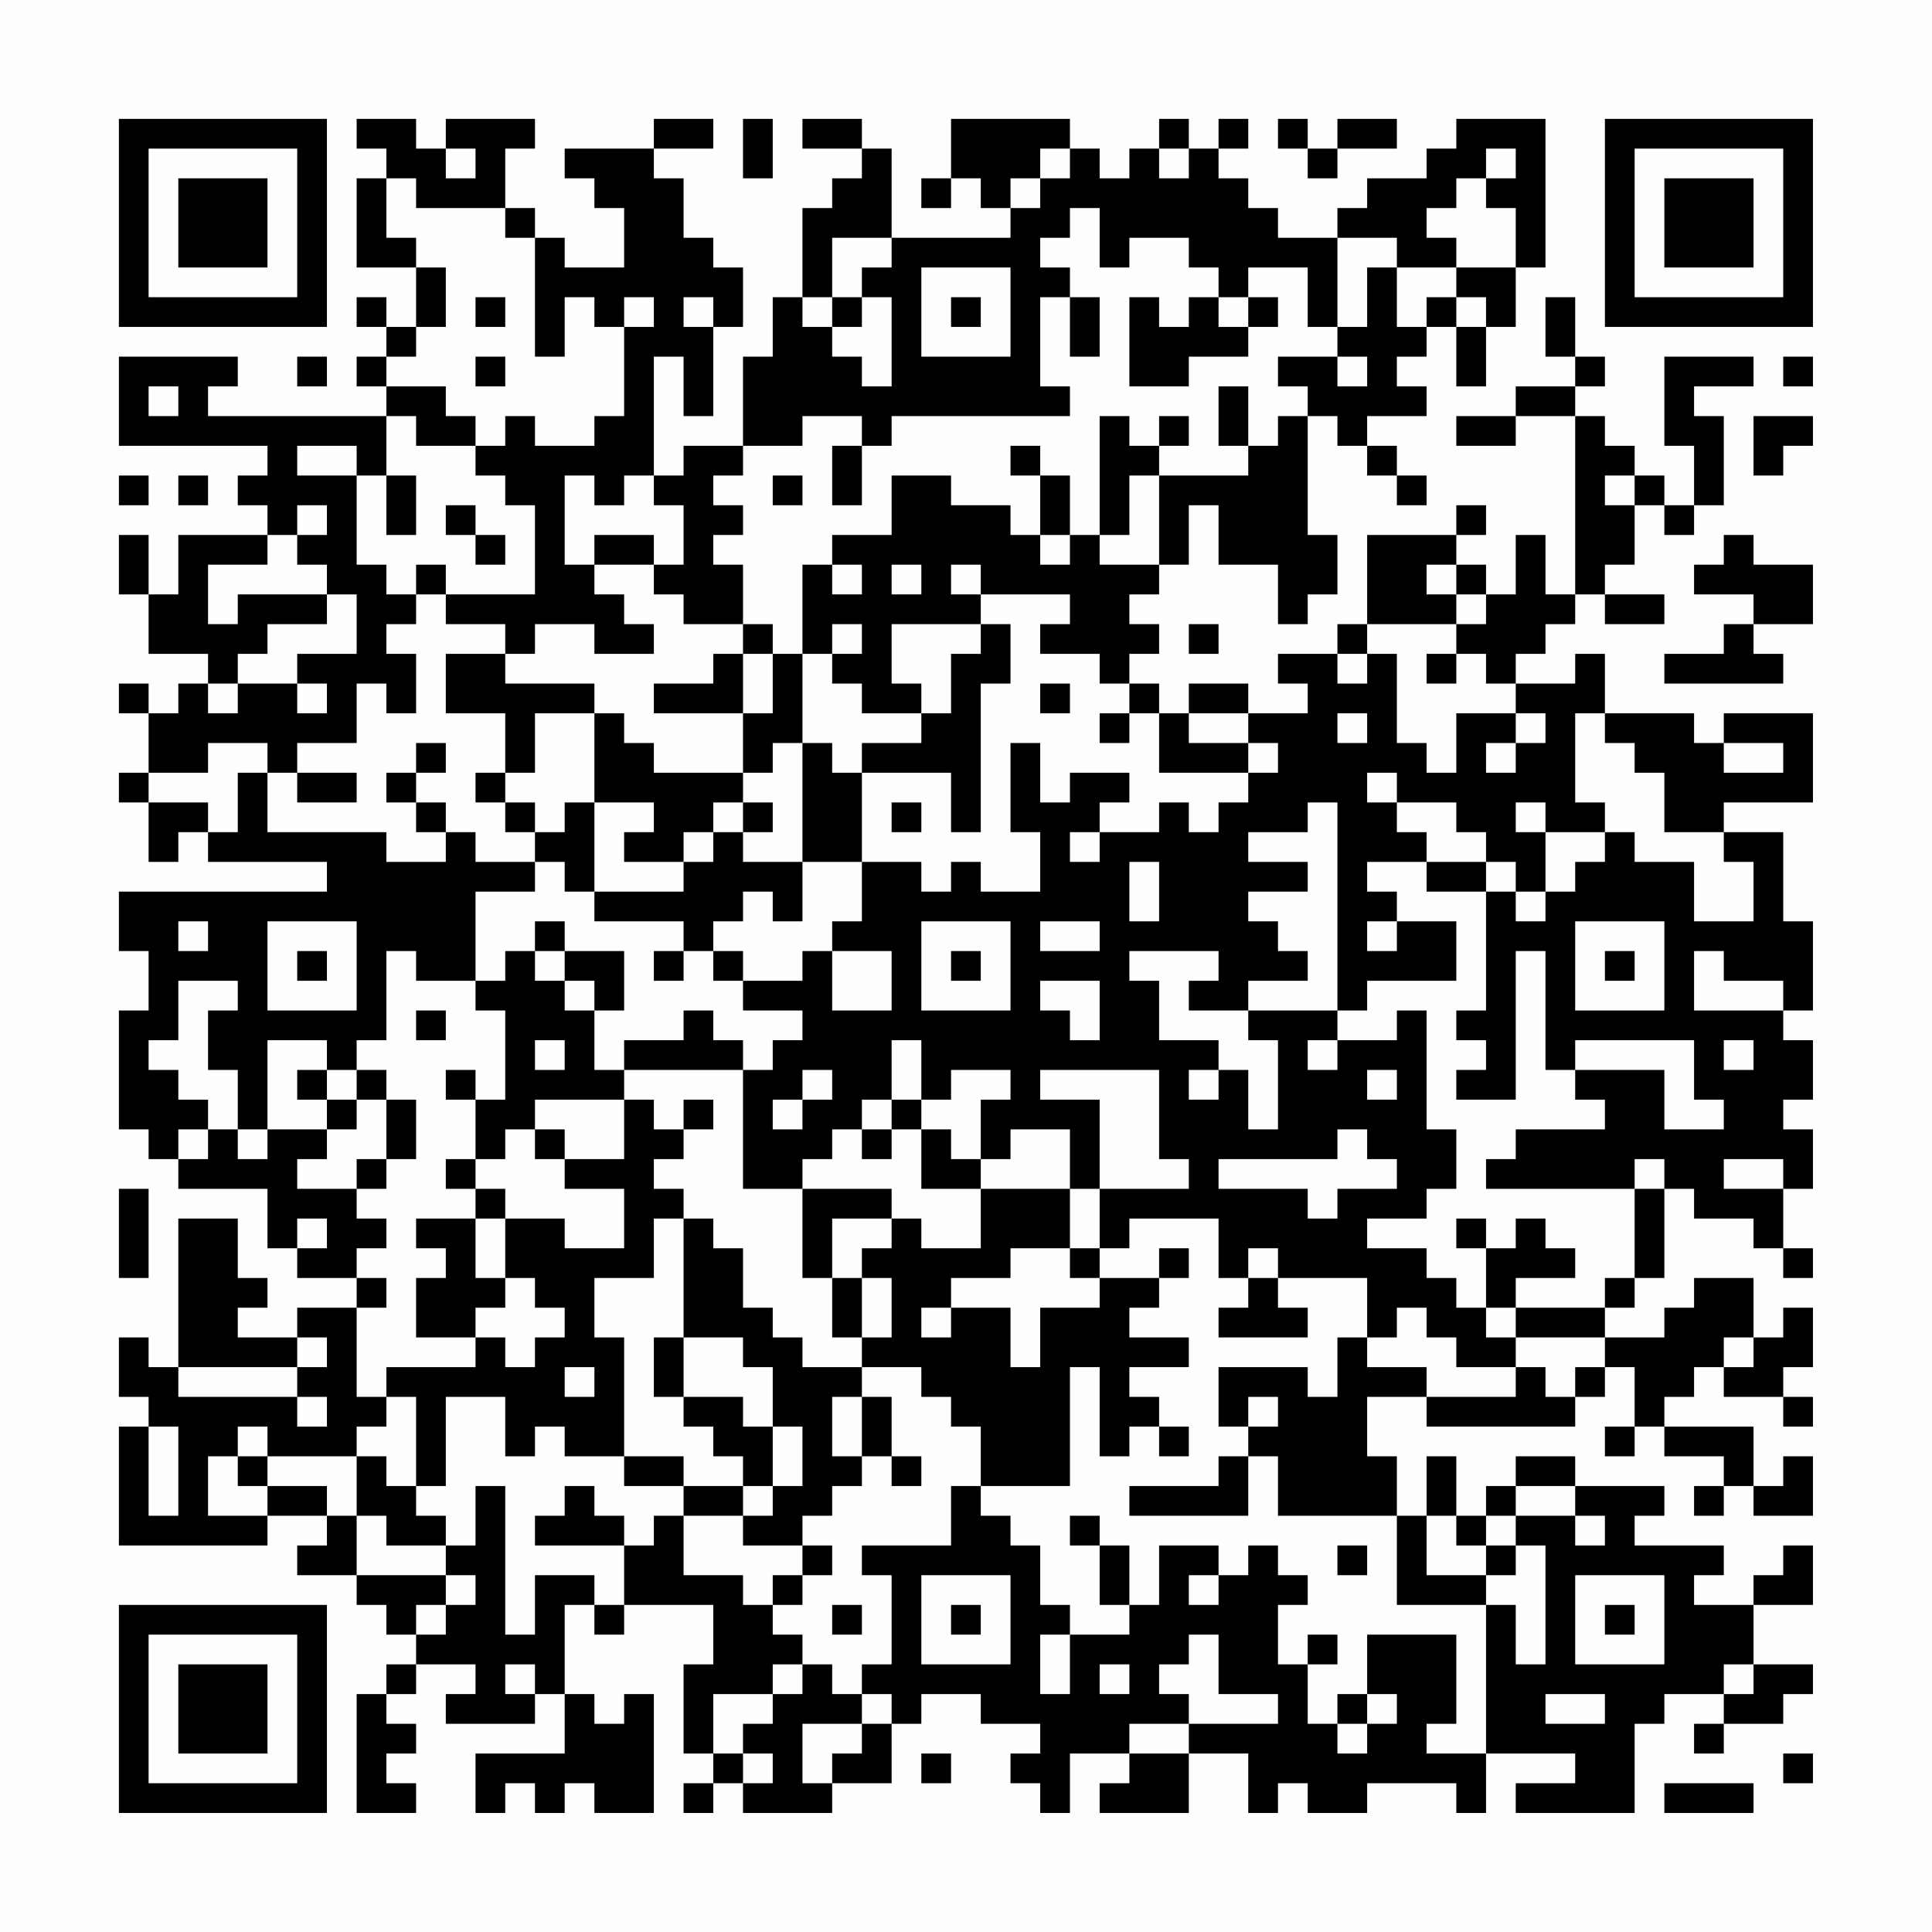 <?xml version="1.0" encoding="UTF-8"?>
<svg xmlns="http://www.w3.org/2000/svg" version="1.1" width="300" height="300" viewBox="0 0 300 300"><rect x="0" y="0" width="300" height="300" fill="#fefefe"/><g transform="scale(4.615)"><g transform="translate(4,4)"><path fill-rule="evenodd" d="M8 0L8 1L9 1L9 2L8 2L8 5L10 5L10 7L9 7L9 6L8 6L8 7L9 7L9 8L8 8L8 9L9 9L9 10L3 10L3 9L4 9L4 8L0 8L0 11L5 11L5 12L4 12L4 13L5 13L5 14L2 14L2 16L1 16L1 14L0 14L0 16L1 16L1 18L3 18L3 19L2 19L2 20L1 20L1 19L0 19L0 20L1 20L1 22L0 22L0 23L1 23L1 25L2 25L2 24L3 24L3 25L7 25L7 26L0 26L0 28L1 28L1 30L0 30L0 34L1 34L1 35L2 35L2 36L5 36L5 38L6 38L6 39L8 39L8 40L6 40L6 41L4 41L4 40L5 40L5 39L4 39L4 37L2 37L2 42L1 42L1 41L0 41L0 43L1 43L1 44L0 44L0 48L5 48L5 47L7 47L7 48L6 48L6 49L8 49L8 50L9 50L9 51L10 51L10 52L9 52L9 53L8 53L8 57L10 57L10 56L9 56L9 55L10 55L10 54L9 54L9 53L10 53L10 52L12 52L12 53L11 53L11 54L14 54L14 53L15 53L15 55L12 55L12 57L13 57L13 56L14 56L14 57L15 57L15 56L16 56L16 57L18 57L18 53L17 53L17 54L16 54L16 53L15 53L15 50L16 50L16 51L17 51L17 50L20 50L20 52L19 52L19 55L20 55L20 56L19 56L19 57L20 57L20 56L21 56L21 57L24 57L24 56L26 56L26 54L27 54L27 53L29 53L29 54L31 54L31 55L30 55L30 56L31 56L31 57L32 57L32 55L34 55L34 56L33 56L33 57L36 57L36 55L38 55L38 57L39 57L39 56L40 56L40 57L42 57L42 56L45 56L45 57L46 57L46 55L49 55L49 56L47 56L47 57L51 57L51 54L52 54L52 53L54 53L54 54L53 54L53 55L54 55L54 54L56 54L56 53L57 53L57 52L55 52L55 50L57 50L57 48L56 48L56 49L55 49L55 50L53 50L53 49L54 49L54 48L51 48L51 47L52 47L52 46L49 46L49 45L47 45L47 46L46 46L46 47L45 47L45 45L44 45L44 47L43 47L43 45L42 45L42 43L44 43L44 44L49 44L49 43L50 43L50 42L51 42L51 44L50 44L50 45L51 45L51 44L52 44L52 45L54 45L54 46L53 46L53 47L54 47L54 46L55 46L55 47L57 47L57 45L56 45L56 46L55 46L55 44L52 44L52 43L53 43L53 42L54 42L54 43L56 43L56 44L57 44L57 43L56 43L56 42L57 42L57 40L56 40L56 41L55 41L55 39L53 39L53 40L52 40L52 41L50 41L50 40L51 40L51 39L52 39L52 36L53 36L53 37L55 37L55 38L56 38L56 39L57 39L57 38L56 38L56 36L57 36L57 34L56 34L56 33L57 33L57 31L56 31L56 30L57 30L57 27L56 27L56 24L54 24L54 23L57 23L57 20L54 20L54 21L53 21L53 20L50 20L50 18L49 18L49 19L47 19L47 18L48 18L48 17L49 17L49 16L50 16L50 17L52 17L52 16L50 16L50 15L51 15L51 13L52 13L52 14L53 14L53 13L54 13L54 10L53 10L53 9L55 9L55 8L52 8L52 11L53 11L53 13L52 13L52 12L51 12L51 11L50 11L50 10L49 10L49 9L50 9L50 8L49 8L49 6L48 6L48 8L49 8L49 9L47 9L47 10L45 10L45 11L47 11L47 10L49 10L49 16L48 16L48 14L47 14L47 16L46 16L46 15L45 15L45 14L46 14L46 13L45 13L45 14L42 14L42 17L41 17L41 18L39 18L39 19L40 19L40 20L38 20L38 19L36 19L36 20L35 20L35 19L34 19L34 18L35 18L35 17L34 17L34 16L35 16L35 15L36 15L36 13L37 13L37 15L39 15L39 17L40 17L40 16L41 16L41 14L40 14L40 10L41 10L41 11L42 11L42 12L43 12L43 13L44 13L44 12L43 12L43 11L42 11L42 10L44 10L44 9L43 9L43 8L44 8L44 7L45 7L45 9L46 9L46 7L47 7L47 5L48 5L48 0L45 0L45 1L44 1L44 2L42 2L42 3L41 3L41 4L39 4L39 3L38 3L38 2L37 2L37 1L38 1L38 0L37 0L37 1L36 1L36 0L35 0L35 1L34 1L34 2L33 2L33 1L32 1L32 0L28 0L28 2L27 2L27 3L28 3L28 2L29 2L29 3L30 3L30 4L26 4L26 1L25 1L25 0L23 0L23 1L25 1L25 2L24 2L24 3L23 3L23 6L22 6L22 8L21 8L21 11L19 11L19 12L18 12L18 8L19 8L19 10L20 10L20 7L21 7L21 5L20 5L20 4L19 4L19 2L18 2L18 1L20 1L20 0L18 0L18 1L15 1L15 2L16 2L16 3L17 3L17 5L15 5L15 4L14 4L14 3L13 3L13 1L14 1L14 0L11 0L11 1L10 1L10 0ZM21 0L21 2L22 2L22 0ZM39 0L39 1L40 1L40 2L41 2L41 1L43 1L43 0L41 0L41 1L40 1L40 0ZM11 1L11 2L12 2L12 1ZM31 1L31 2L30 2L30 3L31 3L31 2L32 2L32 1ZM35 1L35 2L36 2L36 1ZM46 1L46 2L45 2L45 3L44 3L44 4L45 4L45 5L43 5L43 4L41 4L41 7L40 7L40 5L38 5L38 6L37 6L37 5L36 5L36 4L34 4L34 5L33 5L33 3L32 3L32 4L31 4L31 5L32 5L32 6L31 6L31 9L32 9L32 10L26 10L26 11L25 11L25 10L23 10L23 11L21 11L21 12L20 12L20 13L21 13L21 14L20 14L20 15L21 15L21 17L19 17L19 16L18 16L18 15L19 15L19 13L18 13L18 12L17 12L17 13L16 13L16 12L15 12L15 15L16 15L16 16L17 16L17 17L18 17L18 18L16 18L16 17L14 17L14 18L13 18L13 17L11 17L11 16L14 16L14 13L13 13L13 12L12 12L12 11L13 11L13 10L14 10L14 11L16 11L16 10L17 10L17 7L18 7L18 6L17 6L17 7L16 7L16 6L15 6L15 8L14 8L14 4L13 4L13 3L10 3L10 2L9 2L9 4L10 4L10 5L11 5L11 7L10 7L10 8L9 8L9 9L11 9L11 10L12 10L12 11L10 11L10 10L9 10L9 12L8 12L8 11L6 11L6 12L8 12L8 15L9 15L9 16L10 16L10 17L9 17L9 18L10 18L10 20L9 20L9 19L8 19L8 21L6 21L6 22L5 22L5 21L3 21L3 22L1 22L1 23L3 23L3 24L4 24L4 22L5 22L5 24L9 24L9 25L11 25L11 24L12 24L12 25L14 25L14 26L12 26L12 29L10 29L10 28L9 28L9 31L8 31L8 32L7 32L7 31L5 31L5 34L4 34L4 32L3 32L3 30L4 30L4 29L2 29L2 31L1 31L1 32L2 32L2 33L3 33L3 34L2 34L2 35L3 35L3 34L4 34L4 35L5 35L5 34L7 34L7 35L6 35L6 36L8 36L8 37L9 37L9 38L8 38L8 39L9 39L9 40L8 40L8 43L9 43L9 44L8 44L8 45L5 45L5 44L4 44L4 45L3 45L3 47L5 47L5 46L7 46L7 47L8 47L8 49L11 49L11 50L10 50L10 51L11 51L11 50L12 50L12 49L11 49L11 48L12 48L12 46L13 46L13 51L14 51L14 49L16 49L16 50L17 50L17 48L18 48L18 47L19 47L19 49L21 49L21 50L22 50L22 51L23 51L23 52L22 52L22 53L20 53L20 55L21 55L21 56L22 56L22 55L21 55L21 54L22 54L22 53L23 53L23 52L24 52L24 53L25 53L25 54L23 54L23 56L24 56L24 55L25 55L25 54L26 54L26 53L25 53L25 52L26 52L26 49L25 49L25 48L28 48L28 46L29 46L29 47L30 47L30 48L31 48L31 50L32 50L32 51L31 51L31 53L32 53L32 51L34 51L34 50L35 50L35 48L37 48L37 49L36 49L36 50L37 50L37 49L38 49L38 48L39 48L39 49L40 49L40 50L39 50L39 52L40 52L40 54L41 54L41 55L42 55L42 54L43 54L43 53L42 53L42 51L45 51L45 54L44 54L44 55L46 55L46 50L47 50L47 52L48 52L48 48L47 48L47 47L49 47L49 48L50 48L50 47L49 47L49 46L47 46L47 47L46 47L46 48L45 48L45 47L44 47L44 49L46 49L46 50L43 50L43 47L39 47L39 45L38 45L38 44L39 44L39 43L38 43L38 44L37 44L37 42L40 42L40 43L41 43L41 41L42 41L42 42L44 42L44 43L47 43L47 42L48 42L48 43L49 43L49 42L50 42L50 41L47 41L47 40L50 40L50 39L51 39L51 36L52 36L52 35L51 35L51 36L46 36L46 35L47 35L47 34L50 34L50 33L49 33L49 32L52 32L52 34L54 34L54 33L53 33L53 31L49 31L49 32L48 32L48 28L47 28L47 33L45 33L45 32L46 32L46 31L45 31L45 30L46 30L46 26L47 26L47 27L48 27L48 26L49 26L49 25L50 25L50 24L51 24L51 25L53 25L53 27L55 27L55 25L54 25L54 24L52 24L52 22L51 22L51 21L50 21L50 20L49 20L49 23L50 23L50 24L48 24L48 23L47 23L47 24L48 24L48 26L47 26L47 25L46 25L46 24L45 24L45 23L43 23L43 22L42 22L42 23L43 23L43 24L44 24L44 25L42 25L42 26L43 26L43 27L42 27L42 28L43 28L43 27L45 27L45 29L42 29L42 30L41 30L41 23L40 23L40 24L38 24L38 25L40 25L40 26L38 26L38 27L39 27L39 28L40 28L40 29L38 29L38 30L36 30L36 29L37 29L37 28L34 28L34 29L35 29L35 31L37 31L37 32L36 32L36 33L37 33L37 32L38 32L38 34L39 34L39 31L38 31L38 30L41 30L41 31L40 31L40 32L41 32L41 31L43 31L43 30L44 30L44 34L45 34L45 36L44 36L44 37L42 37L42 38L44 38L44 39L45 39L45 40L46 40L46 41L47 41L47 42L45 42L45 41L44 41L44 40L43 40L43 41L42 41L42 39L39 39L39 38L38 38L38 39L37 39L37 37L34 37L34 38L33 38L33 36L36 36L36 35L35 35L35 32L31 32L31 33L33 33L33 36L32 36L32 34L30 34L30 35L29 35L29 33L30 33L30 32L28 32L28 33L27 33L27 31L26 31L26 33L25 33L25 34L24 34L24 35L23 35L23 36L21 36L21 32L22 32L22 31L23 31L23 30L21 30L21 29L23 29L23 28L24 28L24 30L26 30L26 28L24 28L24 27L25 27L25 25L27 25L27 26L28 26L28 25L29 25L29 26L31 26L31 24L30 24L30 21L31 21L31 23L32 23L32 22L34 22L34 23L33 23L33 24L32 24L32 25L33 25L33 24L35 24L35 23L36 23L36 24L37 24L37 23L38 23L38 22L39 22L39 21L38 21L38 20L36 20L36 21L38 21L38 22L35 22L35 20L34 20L34 19L33 19L33 18L31 18L31 17L32 17L32 16L29 16L29 15L28 15L28 16L29 16L29 17L26 17L26 19L27 19L27 20L25 20L25 19L24 19L24 18L25 18L25 17L24 17L24 18L23 18L23 15L24 15L24 16L25 16L25 15L24 15L24 14L26 14L26 12L28 12L28 13L30 13L30 14L31 14L31 15L32 15L32 14L33 14L33 15L35 15L35 12L38 12L38 11L39 11L39 10L40 10L40 9L39 9L39 8L41 8L41 9L42 9L42 8L41 8L41 7L42 7L42 5L43 5L43 7L44 7L44 6L45 6L45 7L46 7L46 6L45 6L45 5L47 5L47 3L46 3L46 2L47 2L47 1ZM24 4L24 6L23 6L23 7L24 7L24 8L25 8L25 9L26 9L26 6L25 6L25 5L26 5L26 4ZM27 5L27 8L30 8L30 5ZM12 6L12 7L13 7L13 6ZM19 6L19 7L20 7L20 6ZM24 6L24 7L25 7L25 6ZM28 6L28 7L29 7L29 6ZM32 6L32 8L33 8L33 6ZM34 6L34 9L36 9L36 8L38 8L38 7L39 7L39 6L38 6L38 7L37 7L37 6L36 6L36 7L35 7L35 6ZM6 8L6 9L7 9L7 8ZM12 8L12 9L13 9L13 8ZM56 8L56 9L57 9L57 8ZM1 9L1 10L2 10L2 9ZM37 9L37 11L38 11L38 9ZM33 10L33 14L34 14L34 12L35 12L35 11L36 11L36 10L35 10L35 11L34 11L34 10ZM55 10L55 12L56 12L56 11L57 11L57 10ZM24 11L24 13L25 13L25 11ZM30 11L30 12L31 12L31 14L32 14L32 12L31 12L31 11ZM0 12L0 13L1 13L1 12ZM2 12L2 13L3 13L3 12ZM9 12L9 14L10 14L10 12ZM22 12L22 13L23 13L23 12ZM50 12L50 13L51 13L51 12ZM6 13L6 14L5 14L5 15L3 15L3 17L4 17L4 16L7 16L7 17L5 17L5 18L4 18L4 19L3 19L3 20L4 20L4 19L6 19L6 20L7 20L7 19L6 19L6 18L8 18L8 16L7 16L7 15L6 15L6 14L7 14L7 13ZM11 13L11 14L12 14L12 15L13 15L13 14L12 14L12 13ZM16 14L16 15L18 15L18 14ZM54 14L54 15L53 15L53 16L55 16L55 17L54 17L54 18L52 18L52 19L56 19L56 18L55 18L55 17L57 17L57 15L55 15L55 14ZM10 15L10 16L11 16L11 15ZM26 15L26 16L27 16L27 15ZM44 15L44 16L45 16L45 17L42 17L42 18L41 18L41 19L42 19L42 18L43 18L43 21L44 21L44 22L45 22L45 20L47 20L47 21L46 21L46 22L47 22L47 21L48 21L48 20L47 20L47 19L46 19L46 18L45 18L45 17L46 17L46 16L45 16L45 15ZM21 17L21 18L20 18L20 19L18 19L18 20L21 20L21 22L18 22L18 21L17 21L17 20L16 20L16 19L13 19L13 18L11 18L11 20L13 20L13 22L12 22L12 23L13 23L13 24L14 24L14 25L15 25L15 26L16 26L16 27L19 27L19 28L18 28L18 29L19 29L19 28L20 28L20 29L21 29L21 28L20 28L20 27L21 27L21 26L22 26L22 27L23 27L23 25L25 25L25 22L28 22L28 24L29 24L29 19L30 19L30 17L29 17L29 18L28 18L28 20L27 20L27 21L25 21L25 22L24 22L24 21L23 21L23 18L22 18L22 17ZM36 17L36 18L37 18L37 17ZM21 18L21 20L22 20L22 18ZM44 18L44 19L45 19L45 18ZM31 19L31 20L32 20L32 19ZM14 20L14 22L13 22L13 23L14 23L14 24L15 24L15 23L16 23L16 26L19 26L19 25L20 25L20 24L21 24L21 25L23 25L23 21L22 21L22 22L21 22L21 23L20 23L20 24L19 24L19 25L17 25L17 24L18 24L18 23L16 23L16 20ZM33 20L33 21L34 21L34 20ZM41 20L41 21L42 21L42 20ZM10 21L10 22L9 22L9 23L10 23L10 24L11 24L11 23L10 23L10 22L11 22L11 21ZM54 21L54 22L56 22L56 21ZM6 22L6 23L8 23L8 22ZM21 23L21 24L22 24L22 23ZM26 23L26 24L27 24L27 23ZM34 25L34 27L35 27L35 25ZM44 25L44 26L46 26L46 25ZM2 27L2 28L3 28L3 27ZM5 27L5 30L8 30L8 27ZM14 27L14 28L13 28L13 29L12 29L12 30L13 30L13 33L12 33L12 32L11 32L11 33L12 33L12 35L11 35L11 36L12 36L12 37L10 37L10 38L11 38L11 39L10 39L10 41L12 41L12 42L9 42L9 43L10 43L10 46L9 46L9 45L8 45L8 47L9 47L9 48L11 48L11 47L10 47L10 46L11 46L11 43L13 43L13 45L14 45L14 44L15 44L15 45L17 45L17 46L19 46L19 47L21 47L21 48L23 48L23 49L22 49L22 50L23 50L23 49L24 49L24 48L23 48L23 47L24 47L24 46L25 46L25 45L26 45L26 46L27 46L27 45L26 45L26 43L25 43L25 42L27 42L27 43L28 43L28 44L29 44L29 46L32 46L32 42L33 42L33 45L34 45L34 44L35 44L35 45L36 45L36 44L35 44L35 43L34 43L34 42L36 42L36 41L34 41L34 40L35 40L35 39L36 39L36 38L35 38L35 39L33 39L33 38L32 38L32 36L29 36L29 35L28 35L28 34L27 34L27 33L26 33L26 34L25 34L25 35L26 35L26 34L27 34L27 36L29 36L29 38L27 38L27 37L26 37L26 36L23 36L23 39L24 39L24 41L25 41L25 42L23 42L23 41L22 41L22 40L21 40L21 38L20 38L20 37L19 37L19 36L18 36L18 35L19 35L19 34L20 34L20 33L19 33L19 34L18 34L18 33L17 33L17 32L21 32L21 31L20 31L20 30L19 30L19 31L17 31L17 32L16 32L16 30L17 30L17 28L15 28L15 27ZM27 27L27 30L30 30L30 27ZM31 27L31 28L33 28L33 27ZM49 27L49 30L52 30L52 27ZM6 28L6 29L7 29L7 28ZM14 28L14 29L15 29L15 30L16 30L16 29L15 29L15 28ZM28 28L28 29L29 29L29 28ZM50 28L50 29L51 29L51 28ZM53 28L53 30L56 30L56 29L54 29L54 28ZM31 29L31 30L32 30L32 31L33 31L33 29ZM10 30L10 31L11 31L11 30ZM14 31L14 32L15 32L15 31ZM54 31L54 32L55 32L55 31ZM6 32L6 33L7 33L7 34L8 34L8 33L9 33L9 35L8 35L8 36L9 36L9 35L10 35L10 33L9 33L9 32L8 32L8 33L7 33L7 32ZM23 32L23 33L22 33L22 34L23 34L23 33L24 33L24 32ZM42 32L42 33L43 33L43 32ZM14 33L14 34L13 34L13 35L12 35L12 36L13 36L13 37L12 37L12 39L13 39L13 40L12 40L12 41L13 41L13 42L14 42L14 41L15 41L15 40L14 40L14 39L13 39L13 37L15 37L15 38L17 38L17 36L15 36L15 35L17 35L17 33ZM14 34L14 35L15 35L15 34ZM41 34L41 35L37 35L37 36L40 36L40 37L41 37L41 36L43 36L43 35L42 35L42 34ZM54 35L54 36L56 36L56 35ZM0 36L0 39L1 39L1 36ZM6 37L6 38L7 38L7 37ZM18 37L18 39L16 39L16 41L17 41L17 45L19 45L19 46L21 46L21 47L22 47L22 46L23 46L23 44L22 44L22 42L21 42L21 41L19 41L19 37ZM24 37L24 39L25 39L25 41L26 41L26 39L25 39L25 38L26 38L26 37ZM45 37L45 38L46 38L46 40L47 40L47 39L49 39L49 38L48 38L48 37L47 37L47 38L46 38L46 37ZM30 38L30 39L28 39L28 40L27 40L27 41L28 41L28 40L30 40L30 42L31 42L31 40L33 40L33 39L32 39L32 38ZM38 39L38 40L37 40L37 41L40 41L40 40L39 40L39 39ZM6 41L6 42L2 42L2 43L6 43L6 44L7 44L7 43L6 43L6 42L7 42L7 41ZM18 41L18 43L19 43L19 44L20 44L20 45L21 45L21 46L22 46L22 44L21 44L21 43L19 43L19 41ZM54 41L54 42L55 42L55 41ZM15 42L15 43L16 43L16 42ZM24 43L24 45L25 45L25 43ZM1 44L1 47L2 47L2 44ZM4 45L4 46L5 46L5 45ZM37 45L37 46L34 46L34 47L38 47L38 45ZM15 46L15 47L14 47L14 48L17 48L17 47L16 47L16 46ZM32 47L32 48L33 48L33 50L34 50L34 48L33 48L33 47ZM41 48L41 49L42 49L42 48ZM46 48L46 49L47 49L47 48ZM27 49L27 52L30 52L30 49ZM49 49L49 52L52 52L52 49ZM24 50L24 51L25 51L25 50ZM28 50L28 51L29 51L29 50ZM50 50L50 51L51 51L51 50ZM36 51L36 52L35 52L35 53L36 53L36 54L34 54L34 55L36 55L36 54L39 54L39 53L37 53L37 51ZM40 51L40 52L41 52L41 51ZM13 52L13 53L14 53L14 52ZM33 52L33 53L34 53L34 52ZM54 52L54 53L55 53L55 52ZM41 53L41 54L42 54L42 53ZM48 53L48 54L50 54L50 53ZM27 55L27 56L28 56L28 55ZM56 55L56 56L57 56L57 55ZM52 56L52 57L55 57L55 56ZM0 0L0 7L7 7L7 0ZM1 1L1 6L6 6L6 1ZM2 2L2 5L5 5L5 2ZM50 0L50 7L57 7L57 0ZM51 1L51 6L56 6L56 1ZM52 2L52 5L55 5L55 2ZM0 50L0 57L7 57L7 50ZM1 51L1 56L6 56L6 51ZM2 52L2 55L5 55L5 52Z" fill="#000000"/></g></g></svg>

